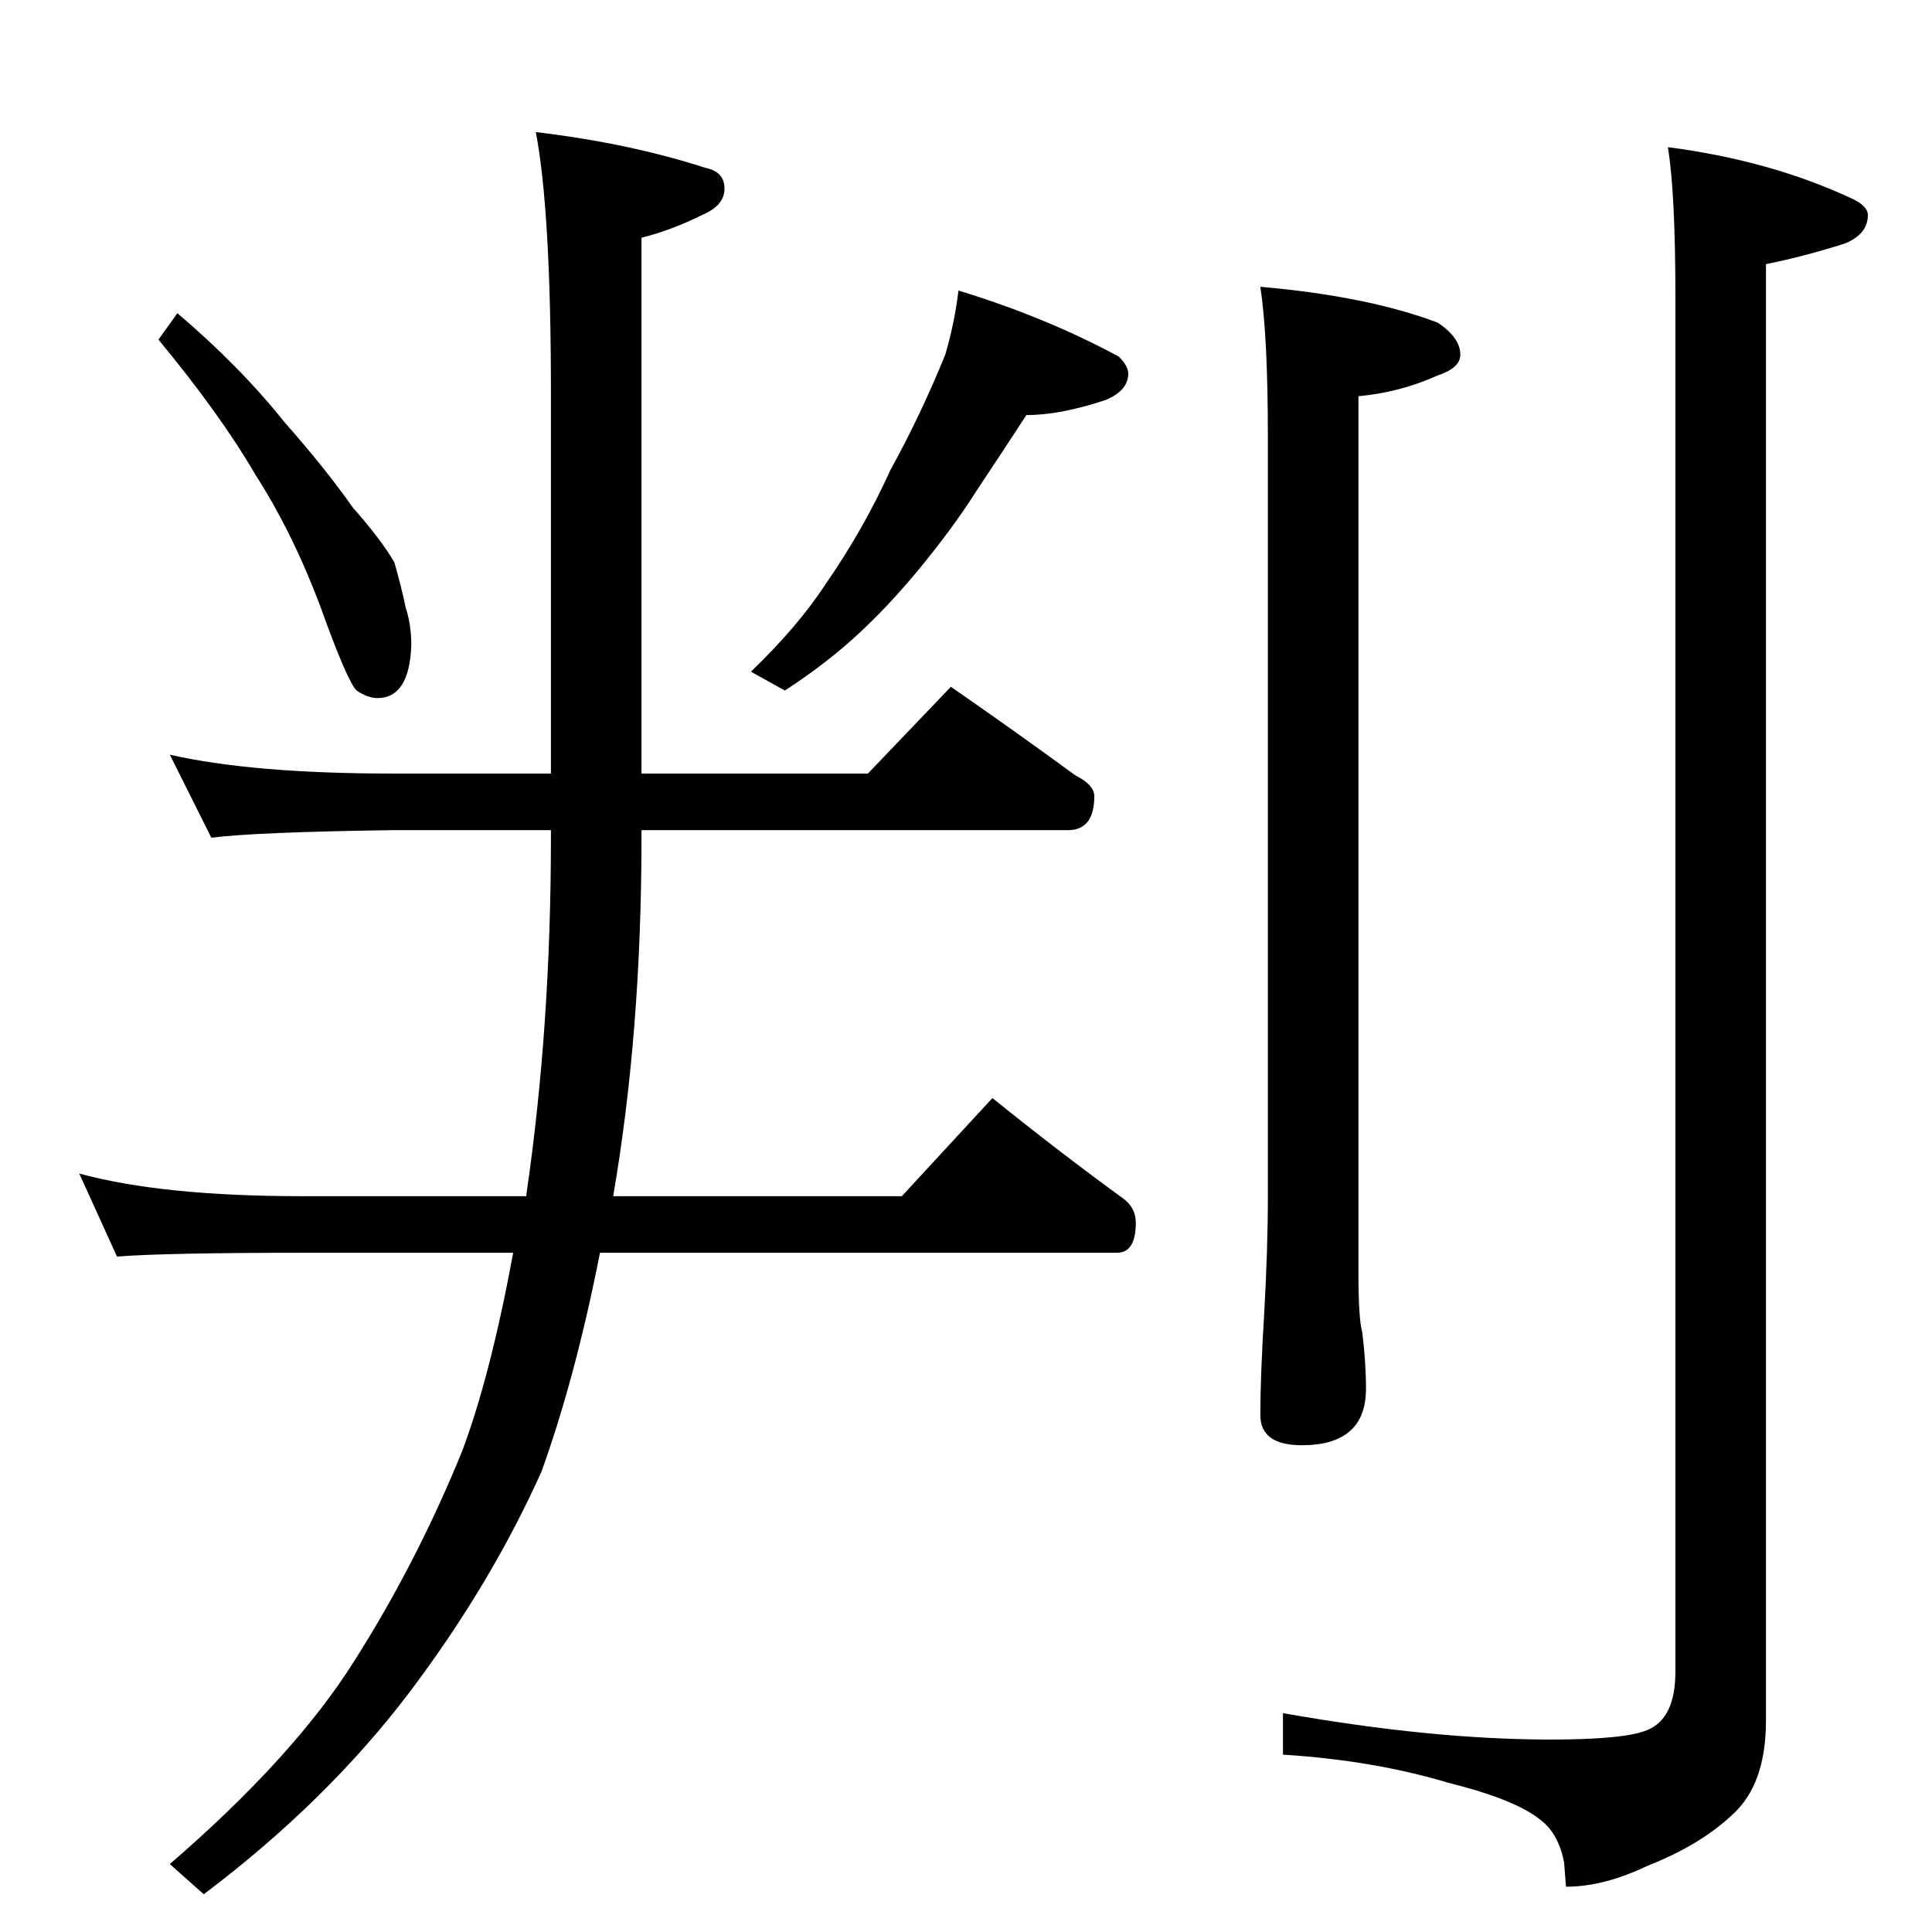 <?xml version="1.0" standalone="no"?>
<!DOCTYPE svg PUBLIC "-//W3C//DTD SVG 1.1//EN" "http://www.w3.org/Graphics/SVG/1.1/DTD/svg11.dtd" >
<svg xmlns="http://www.w3.org/2000/svg" xmlns:xlink="http://www.w3.org/1999/xlink" version="1.1" viewBox="0 -204 1024 1024">
  <g transform="matrix(1 0 0 -1 0 820)">
   <path fill="currentColor"
d="M508 870q46 -14 85 -35q5 -5 5 -9q0 -9 -12 -14q-24 -8 -42 -8q-13 -20 -27 -41q-12 -19 -31 -42q-15 -18 -30 -32q-17 -16 -40 -31l-18 10q25 24 40 47q20 29 34 60q16 29 29 61q5 17 7 34zM94 858q33 -28 57 -58q22 -25 36 -45q15 -17 22 -29q4 -14 6 -24q3 -9 3 -20
q-1 -28 -18 -28q-5 0 -11 4q-5 5 -19 44q-15 40 -35 71q-18 31 -51 71zM90 624q44 -10 118 -10h84v202q0 96 -8 138q50 -6 90 -19q10 -2 10 -11t-12 -14q-16 -8 -32 -12v-284h120l44 46q36 -25 66 -47q10 -5 10 -11q0 -18 -14 -18h-226v-4q0 -103 -15 -190h153l48 52
q36 -29 69 -53q7 -5 7 -13q0 -16 -10 -16h-274q-13 -66 -31 -116q-27 -60 -70 -117q-44 -58 -109 -107l-18 16q66 57 98 108q33 52 57 111q15 40 27 105h-112q-72 0 -98 -2l-20 44q44 -12 118 -12h119v1q13 89 13 189v4h-84q-72 -1 -96 -4zM668 872q57 -5 94 -19
q12 -8 12 -17q0 -7 -12 -11q-20 -9 -42 -11v-464q0 -25 2 -32q2 -16 2 -30q0 -30 -34 -30q-22 0 -22 16q0 20 2 53q2 35 2 63v402q0 54 -4 80zM884 946q54 -7 97 -27q9 -4 9 -9q0 -10 -12 -15q-22 -7 -42 -11v-772q0 -34 -18 -50q-17 -16 -45 -27q-23 -11 -43 -11l-1 13
q-3 15 -12 22q-13 11 -49 20q-40 12 -88 15v22q79 -14 142 -14q39 0 51 5q15 6 15 31v728q0 56 -4 80z" />
  </g>

</svg>
